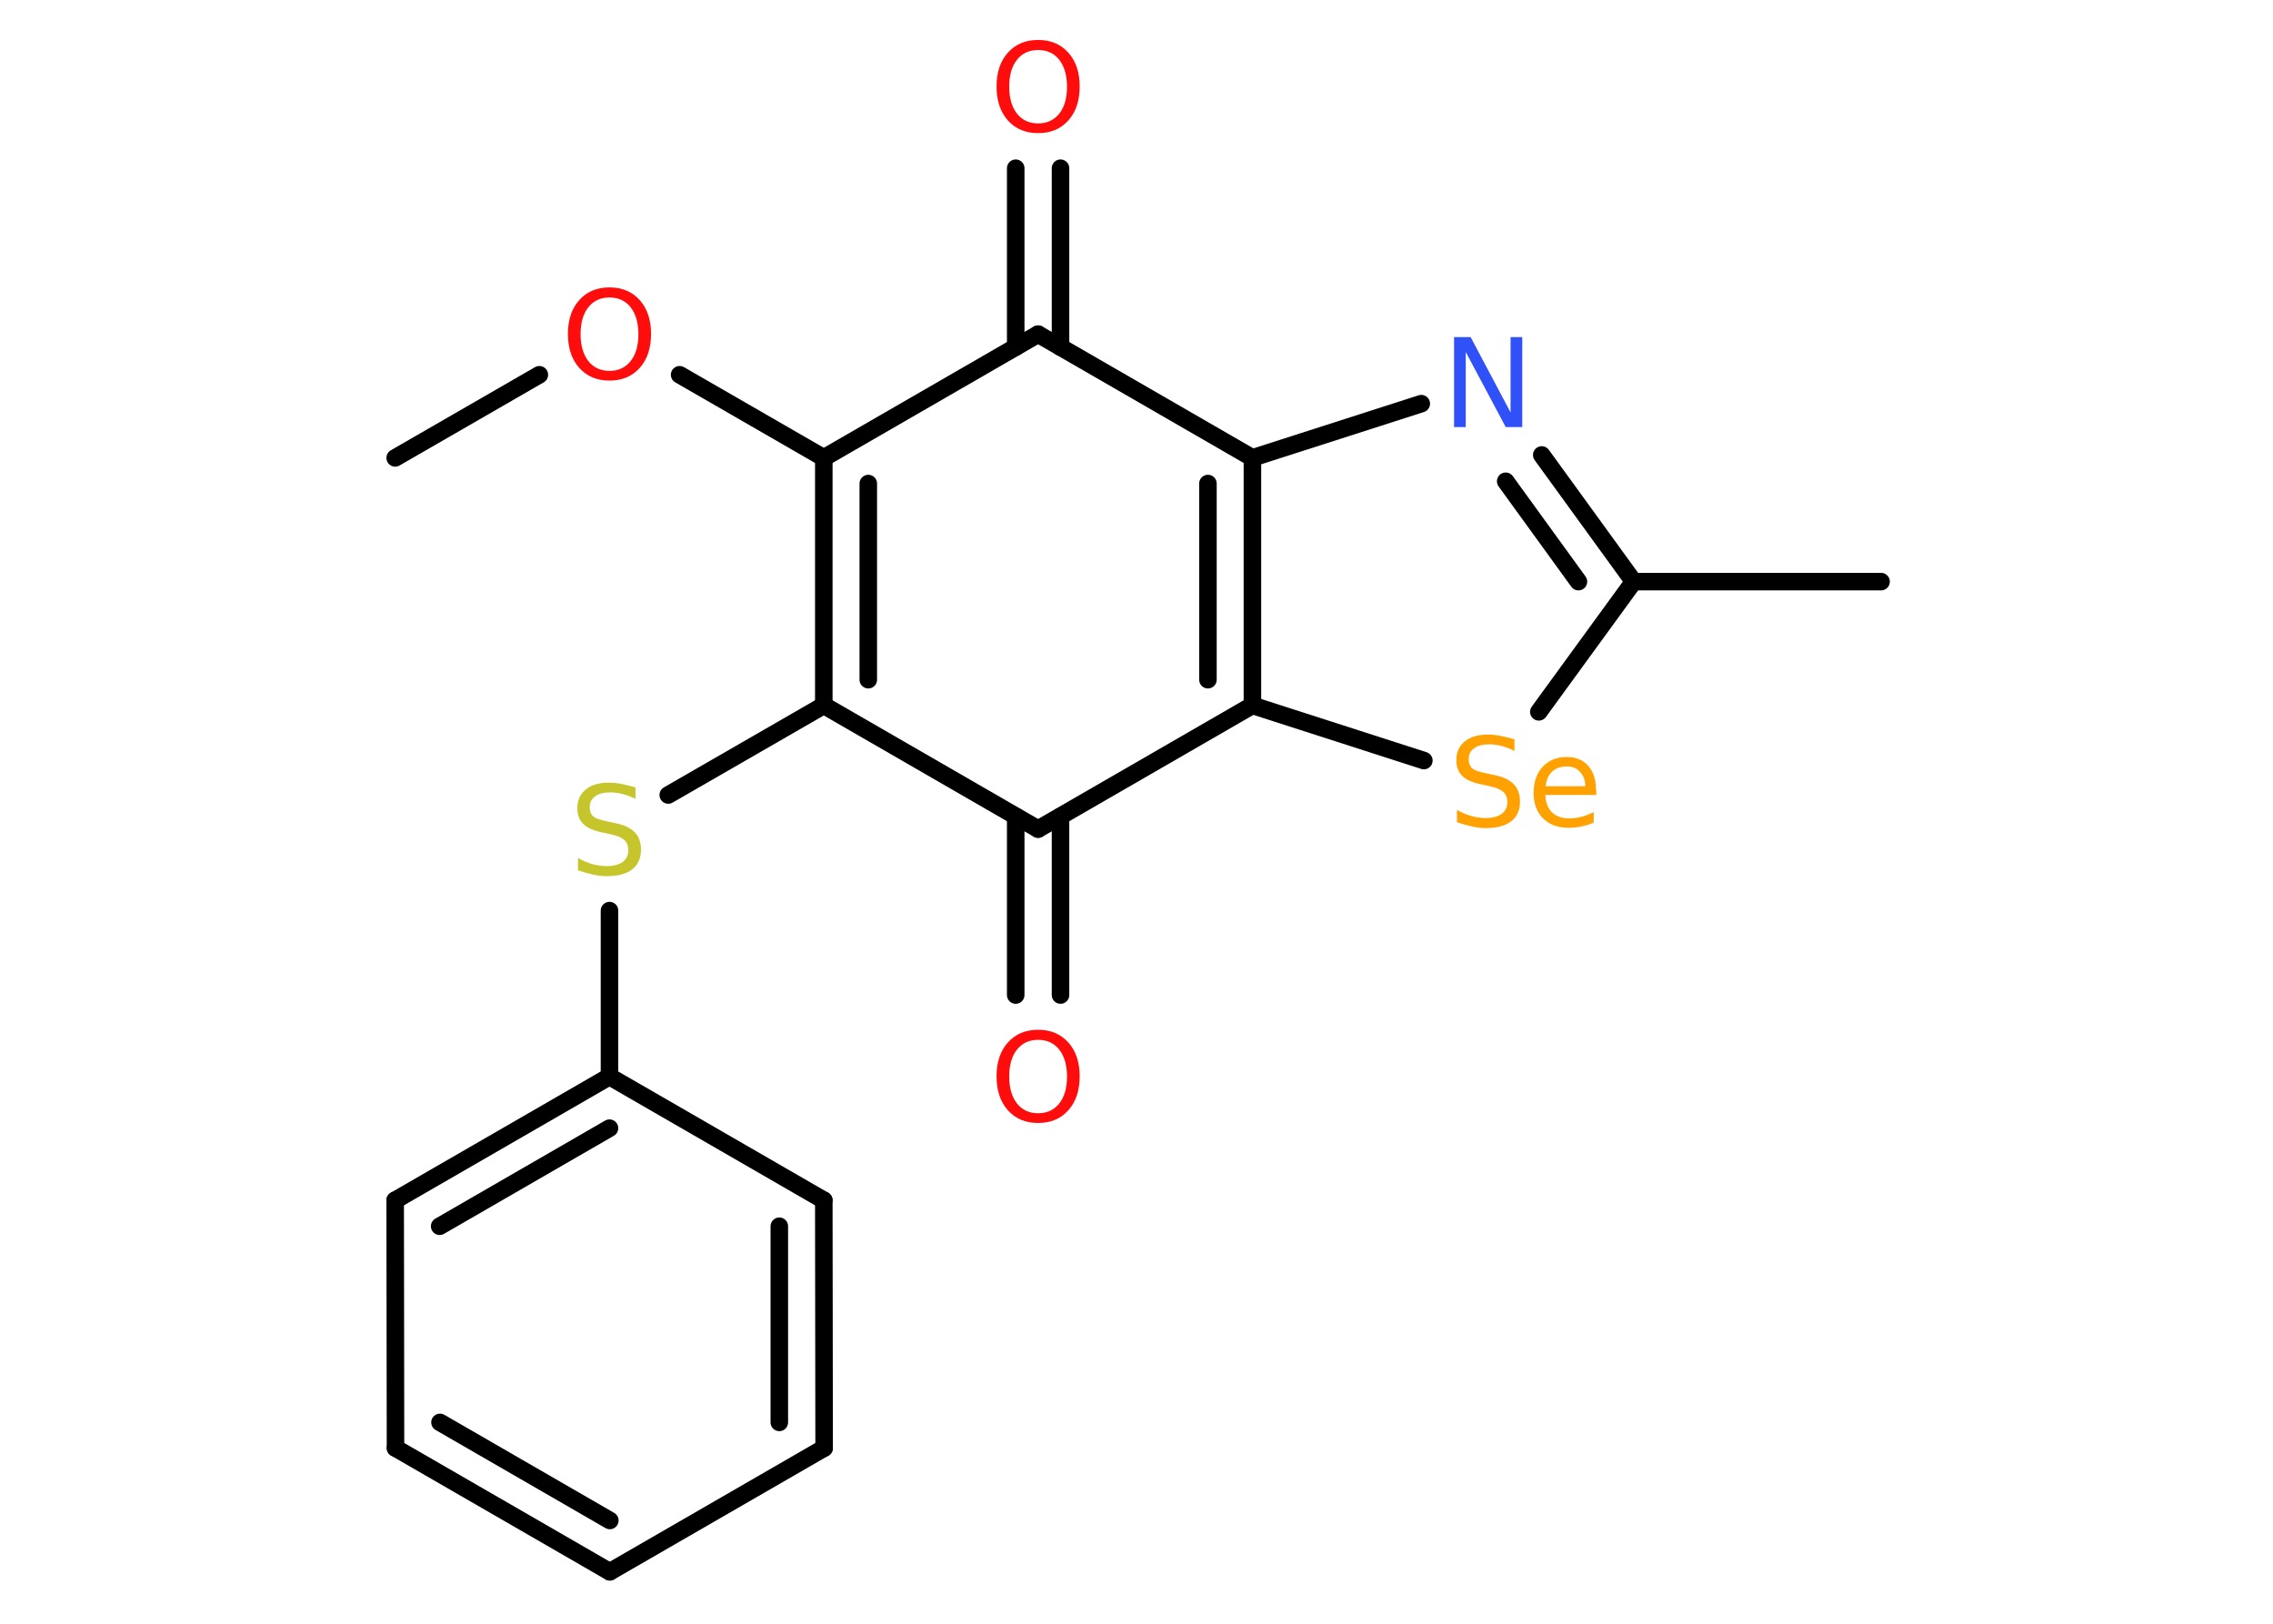 <?xml version='1.0' encoding='UTF-8'?>
<!DOCTYPE svg PUBLIC "-//W3C//DTD SVG 1.1//EN" "http://www.w3.org/Graphics/SVG/1.1/DTD/svg11.dtd">
<svg version='1.2' xmlns='http://www.w3.org/2000/svg' xmlns:xlink='http://www.w3.org/1999/xlink' width='70.0mm' height='50.0mm' viewBox='0 0 70.0 50.0'>
  <desc>Generated by the Chemistry Development Kit (http://github.com/cdk)</desc>
  <g stroke-linecap='round' stroke-linejoin='round' stroke='#000000' stroke-width='.54' fill='#FF0D0D'>
    <rect x='.0' y='.0' width='70.0' height='50.0' fill='#FFFFFF' stroke='none'/>
    <g id='mol1' class='mol'>
      <line id='mol1bnd1' class='bond' x1='12.17' y1='14.1' x2='16.61' y2='11.54'/>
      <line id='mol1bnd2' class='bond' x1='20.93' y1='11.54' x2='25.37' y2='14.1'/>
      <g id='mol1bnd3' class='bond'>
        <line x1='25.37' y1='14.1' x2='25.37' y2='21.72'/>
        <line x1='26.74' y1='14.89' x2='26.74' y2='20.93'/>
      </g>
      <line id='mol1bnd4' class='bond' x1='25.37' y1='21.72' x2='20.58' y2='24.48'/>
      <line id='mol1bnd5' class='bond' x1='18.77' y1='28.04' x2='18.77' y2='33.15'/>
      <g id='mol1bnd6' class='bond'>
        <line x1='18.77' y1='33.15' x2='12.17' y2='36.96'/>
        <line x1='18.77' y1='34.74' x2='13.54' y2='37.76'/>
      </g>
      <line id='mol1bnd7' class='bond' x1='12.17' y1='36.96' x2='12.18' y2='44.59'/>
      <g id='mol1bnd8' class='bond'>
        <line x1='12.18' y1='44.59' x2='18.78' y2='48.4'/>
        <line x1='13.55' y1='43.8' x2='18.78' y2='46.82'/>
      </g>
      <line id='mol1bnd9' class='bond' x1='18.78' y1='48.4' x2='25.38' y2='44.59'/>
      <g id='mol1bnd10' class='bond'>
        <line x1='25.38' y1='44.59' x2='25.37' y2='36.96'/>
        <line x1='24.0' y1='43.8' x2='24.0' y2='37.76'/>
      </g>
      <line id='mol1bnd11' class='bond' x1='18.77' y1='33.15' x2='25.37' y2='36.96'/>
      <line id='mol1bnd12' class='bond' x1='25.37' y1='21.72' x2='31.97' y2='25.53'/>
      <g id='mol1bnd13' class='bond'>
        <line x1='32.66' y1='25.14' x2='32.66' y2='30.64'/>
        <line x1='31.28' y1='25.14' x2='31.28' y2='30.64'/>
      </g>
      <line id='mol1bnd14' class='bond' x1='31.97' y1='25.53' x2='38.57' y2='21.72'/>
      <line id='mol1bnd15' class='bond' x1='38.57' y1='21.72' x2='43.85' y2='23.42'/>
      <line id='mol1bnd16' class='bond' x1='47.39' y1='21.92' x2='50.31' y2='17.91'/>
      <line id='mol1bnd17' class='bond' x1='50.31' y1='17.91' x2='57.93' y2='17.91'/>
      <g id='mol1bnd18' class='bond'>
        <line x1='50.31' y1='17.91' x2='47.48' y2='14.01'/>
        <line x1='48.61' y1='17.91' x2='46.37' y2='14.82'/>
      </g>
      <line id='mol1bnd19' class='bond' x1='43.77' y1='12.43' x2='38.57' y2='14.1'/>
      <g id='mol1bnd20' class='bond'>
        <line x1='38.57' y1='21.72' x2='38.57' y2='14.1'/>
        <line x1='37.2' y1='20.93' x2='37.2' y2='14.89'/>
      </g>
      <line id='mol1bnd21' class='bond' x1='38.57' y1='14.1' x2='31.97' y2='10.29'/>
      <line id='mol1bnd22' class='bond' x1='25.37' y1='14.1' x2='31.97' y2='10.29'/>
      <g id='mol1bnd23' class='bond'>
        <line x1='31.28' y1='10.69' x2='31.28' y2='5.18'/>
        <line x1='32.66' y1='10.69' x2='32.66' y2='5.18'/>
      </g>
      <path id='mol1atm2' class='atom' d='M18.77 9.16q-.41 .0 -.65 .3q-.24 .3 -.24 .83q.0 .52 .24 .83q.24 .3 .65 .3q.41 .0 .65 -.3q.24 -.3 .24 -.83q.0 -.52 -.24 -.83q-.24 -.3 -.65 -.3zM18.77 8.85q.58 .0 .93 .39q.35 .39 .35 1.04q.0 .66 -.35 1.05q-.35 .39 -.93 .39q-.58 .0 -.93 -.39q-.35 -.39 -.35 -1.05q.0 -.65 .35 -1.04q.35 -.39 .93 -.39z' stroke='none'/>
      <path id='mol1atm5' class='atom' d='M19.57 24.24v.36q-.21 -.1 -.4 -.15q-.19 -.05 -.37 -.05q-.31 .0 -.47 .12q-.17 .12 -.17 .34q.0 .18 .11 .28q.11 .09 .42 .15l.23 .05q.42 .08 .62 .28q.2 .2 .2 .54q.0 .4 -.27 .61q-.27 .21 -.79 .21q-.2 .0 -.42 -.05q-.22 -.05 -.46 -.13v-.38q.23 .13 .45 .19q.22 .06 .43 .06q.32 .0 .5 -.13q.17 -.13 .17 -.36q.0 -.21 -.13 -.32q-.13 -.11 -.41 -.17l-.23 -.05q-.42 -.08 -.61 -.26q-.19 -.18 -.19 -.49q.0 -.37 .26 -.58q.26 -.21 .71 -.21q.19 .0 .39 .04q.2 .04 .41 .1z' stroke='none' fill='#C6C62C'/>
      <path id='mol1atm13' class='atom' d='M31.97 32.02q-.41 .0 -.65 .3q-.24 .3 -.24 .83q.0 .52 .24 .83q.24 .3 .65 .3q.41 .0 .65 -.3q.24 -.3 .24 -.83q.0 -.52 -.24 -.83q-.24 -.3 -.65 -.3zM31.97 31.71q.58 .0 .93 .39q.35 .39 .35 1.04q.0 .66 -.35 1.05q-.35 .39 -.93 .39q-.58 .0 -.93 -.39q-.35 -.39 -.35 -1.05q.0 -.65 .35 -1.04q.35 -.39 .93 -.39z' stroke='none'/>
      <path id='mol1atm15' class='atom' d='M46.64 22.76v.36q-.21 -.1 -.4 -.15q-.19 -.05 -.37 -.05q-.31 .0 -.47 .12q-.17 .12 -.17 .34q.0 .18 .11 .28q.11 .09 .42 .15l.23 .05q.42 .08 .62 .28q.2 .2 .2 .54q.0 .4 -.27 .61q-.27 .21 -.79 .21q-.2 .0 -.42 -.05q-.22 -.05 -.46 -.13v-.38q.23 .13 .45 .19q.22 .06 .43 .06q.32 .0 .5 -.13q.17 -.13 .17 -.36q.0 -.21 -.13 -.32q-.13 -.11 -.41 -.17l-.23 -.05q-.42 -.08 -.61 -.26q-.19 -.18 -.19 -.49q.0 -.37 .26 -.58q.26 -.21 .71 -.21q.19 .0 .39 .04q.2 .04 .41 .1zM49.16 24.32v.16h-1.57q.02 .36 .21 .54q.19 .18 .53 .18q.2 .0 .38 -.05q.18 -.05 .37 -.14v.32q-.18 .08 -.38 .12q-.19 .04 -.39 .04q-.5 .0 -.79 -.29q-.29 -.29 -.29 -.78q.0 -.51 .28 -.81q.28 -.3 .74 -.3q.42 .0 .66 .27q.24 .27 .24 .73zM48.82 24.22q-.0 -.28 -.16 -.45q-.15 -.17 -.4 -.17q-.29 .0 -.46 .16q-.17 .16 -.2 .45h1.22z' stroke='none' fill='#FFA100'/>
      <path id='mol1atm18' class='atom' d='M44.79 10.38h.5l1.23 2.32v-2.32h.36v2.77h-.51l-1.23 -2.31v2.31h-.36v-2.77z' stroke='none' fill='#3050F8'/>
      <path id='mol1atm21' class='atom' d='M31.97 1.54q-.41 .0 -.65 .3q-.24 .3 -.24 .83q.0 .52 .24 .83q.24 .3 .65 .3q.41 .0 .65 -.3q.24 -.3 .24 -.83q.0 -.52 -.24 -.83q-.24 -.3 -.65 -.3zM31.97 1.23q.58 .0 .93 .39q.35 .39 .35 1.04q.0 .66 -.35 1.05q-.35 .39 -.93 .39q-.58 .0 -.93 -.39q-.35 -.39 -.35 -1.05q.0 -.65 .35 -1.04q.35 -.39 .93 -.39z' stroke='none'/>
    </g>
  </g>
</svg>
